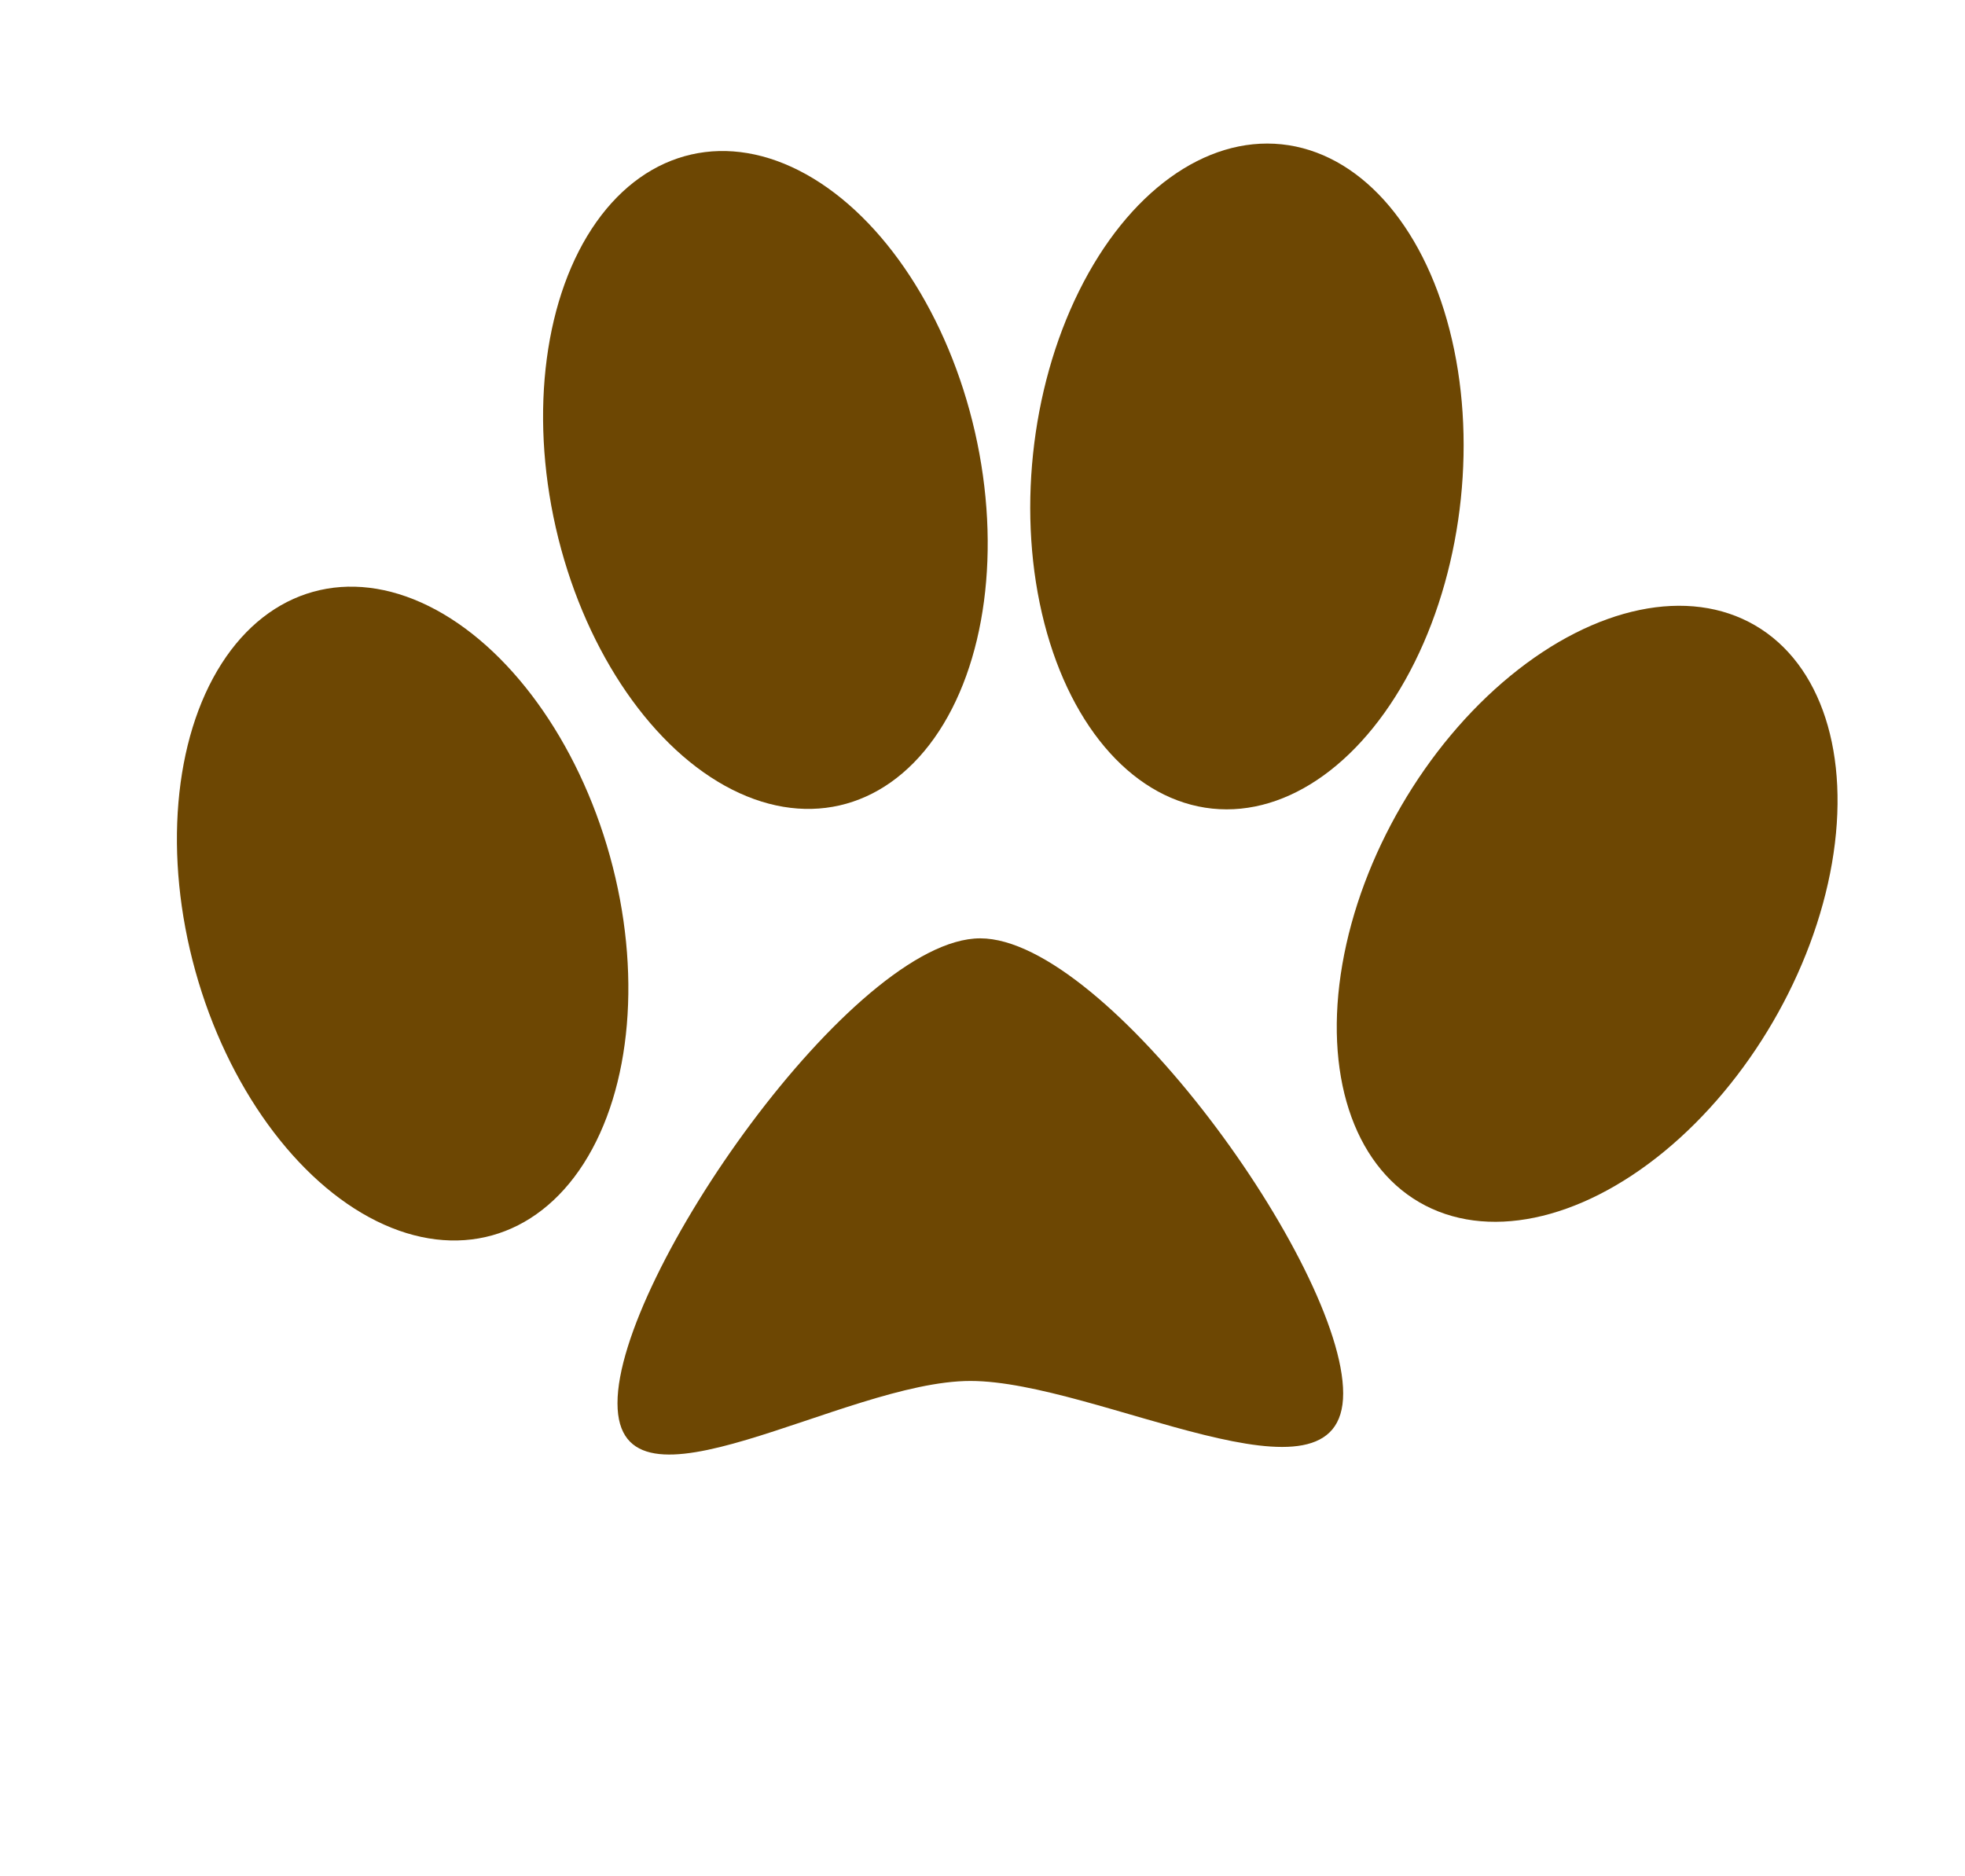 <?xml version="1.0" encoding="utf-8"?>
<!-- Generator: Adobe Illustrator 23.0.0, SVG Export Plug-In . SVG Version: 6.00 Build 0)  -->
<svg version="1.1" id="Camada_1" xmlns="http://www.w3.org/2000/svg" xmlns:xlink="http://www.w3.org/1999/xlink" x="0px" y="0px"
	 viewBox="0 0 214.5 204.8" style="enable-background:new 0 0 214.5 204.8;" xml:space="preserve">
<style type="text/css">
	.st0{fill:#6D4703;}
</style>
<g id="g927" transform="matrix(0.289,0,0,0.289,-6.313,-24.439)">
	<g id="g913" transform="translate(21.082,-0.373)">
		<path id="path817-0_2_" class="st0" d="M486.1,607.7"/>
		<path id="path817-8" class="st0" d="M371,439.4c47.8,0,137.1,123.9,137.1,171.9c0,48.1-93-4.7-140.8-4.7S234,663.1,234,615
			C233.9,567,323.2,439.4,371,439.4z"/>
		
			<ellipse id="path817-8-0" transform="matrix(0.964 -0.268 0.268 0.964 -109.473 56.518)" class="st0" cx="152.6" cy="429.9" rx="81.2" ry="126.1"/>
		
			<ellipse id="path817-8-0-3" transform="matrix(0.503 -0.864 0.864 0.503 -73.176 732.631)" class="st0" cx="600.4" cy="429.9" rx="126.1" ry="81.2"/>
		
			<ellipse id="path817-8-0-1" transform="matrix(0.975 -0.222 0.222 0.975 -51.831 70.842)" class="st0" cx="289.8" cy="266.4" rx="81.2" ry="126.1"/>
		
			<ellipse id="path817-8-0-1-3" transform="matrix(0.104 -0.995 0.995 0.104 158.821 706.681)" class="st0" cx="471.7" cy="265.2" rx="126.1" ry="81.2"/>
	</g>
</g>
</svg>

